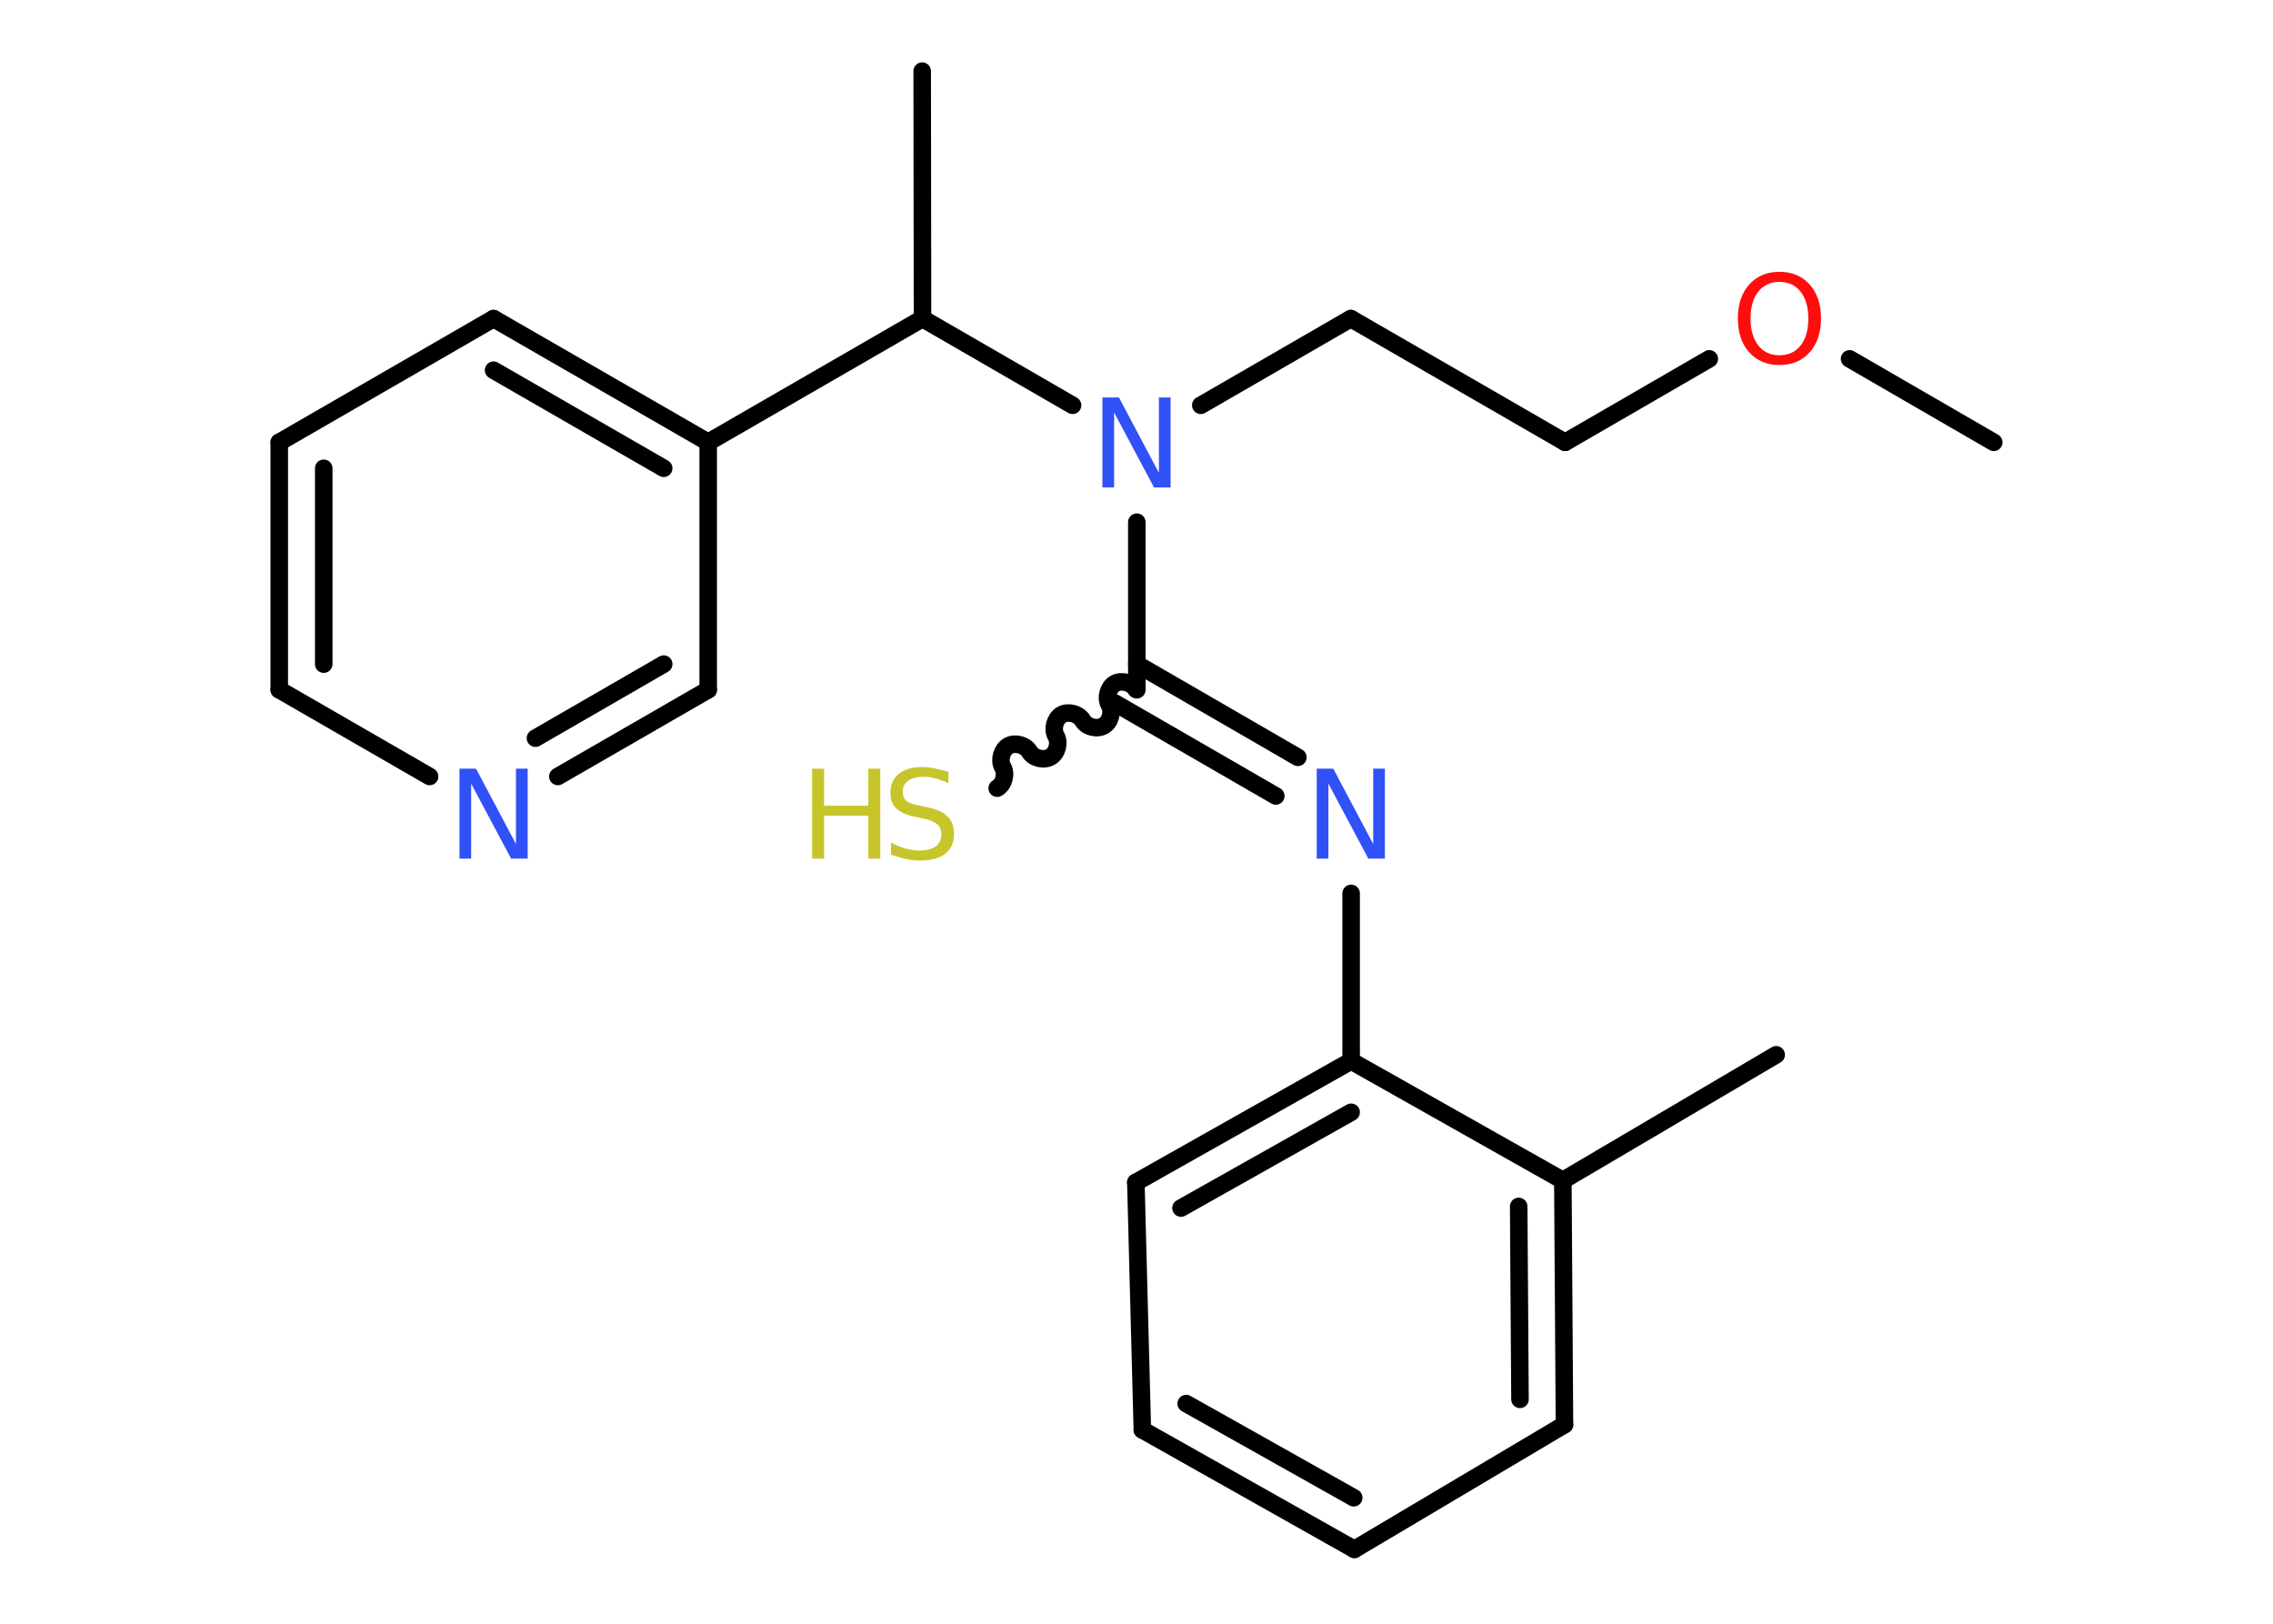 <?xml version='1.0' encoding='UTF-8'?>
<!DOCTYPE svg PUBLIC "-//W3C//DTD SVG 1.1//EN" "http://www.w3.org/Graphics/SVG/1.1/DTD/svg11.dtd">
<svg version='1.2' xmlns='http://www.w3.org/2000/svg' xmlns:xlink='http://www.w3.org/1999/xlink' width='70.0mm' height='50.0mm' viewBox='0 0 70.0 50.0'>
  <desc>Generated by the Chemistry Development Kit (http://github.com/cdk)</desc>
  <g stroke-linecap='round' stroke-linejoin='round' stroke='#000000' stroke-width='.54' fill='#3050F8'>
    <rect x='.0' y='.0' width='70.0' height='50.0' fill='#FFFFFF' stroke='none'/>
    <g id='mol1' class='mol'>
      <line id='mol1bnd1' class='bond' x1='61.4' y1='13.62' x2='56.96' y2='11.05'/>
      <line id='mol1bnd2' class='bond' x1='52.64' y1='11.05' x2='48.2' y2='13.62'/>
      <line id='mol1bnd3' class='bond' x1='48.2' y1='13.62' x2='41.6' y2='9.81'/>
      <line id='mol1bnd4' class='bond' x1='41.6' y1='9.81' x2='36.98' y2='12.48'/>
      <line id='mol1bnd5' class='bond' x1='35.01' y1='16.08' x2='35.01' y2='21.24'/>
      <path id='mol1bnd6' class='bond' d='M30.71 24.27c.21 -.12 .29 -.44 .17 -.65c-.12 -.21 -.03 -.53 .17 -.65c.21 -.12 .53 -.03 .65 .17c.12 .21 .44 .29 .65 .17c.21 -.12 .29 -.44 .17 -.65c-.12 -.21 -.03 -.53 .17 -.65c.21 -.12 .53 -.03 .65 .17c.12 .21 .44 .29 .65 .17c.21 -.12 .29 -.44 .17 -.65c-.12 -.21 -.03 -.53 .17 -.65c.21 -.12 .53 -.03 .65 .17' fill='none' stroke='#000000' stroke-width='.54'/>
      <g id='mol1bnd7' class='bond'>
        <line x1='35.01' y1='20.45' x2='39.97' y2='23.32'/>
        <line x1='34.32' y1='21.64' x2='39.29' y2='24.51'/>
      </g>
      <line id='mol1bnd8' class='bond' x1='41.61' y1='27.51' x2='41.61' y2='32.67'/>
      <g id='mol1bnd9' class='bond'>
        <line x1='41.61' y1='32.67' x2='34.98' y2='36.41'/>
        <line x1='41.61' y1='34.25' x2='36.37' y2='37.2'/>
      </g>
      <line id='mol1bnd10' class='bond' x1='34.98' y1='36.41' x2='35.18' y2='44.03'/>
      <g id='mol1bnd11' class='bond'>
        <line x1='35.18' y1='44.03' x2='41.71' y2='47.71'/>
        <line x1='36.53' y1='43.22' x2='41.69' y2='46.12'/>
      </g>
      <line id='mol1bnd12' class='bond' x1='41.71' y1='47.71' x2='48.18' y2='43.87'/>
      <g id='mol1bnd13' class='bond'>
        <line x1='48.18' y1='43.87' x2='48.13' y2='36.35'/>
        <line x1='46.81' y1='43.09' x2='46.77' y2='37.15'/>
      </g>
      <line id='mol1bnd14' class='bond' x1='41.61' y1='32.67' x2='48.13' y2='36.35'/>
      <line id='mol1bnd15' class='bond' x1='48.13' y1='36.35' x2='54.7' y2='32.48'/>
      <line id='mol1bnd16' class='bond' x1='33.03' y1='12.48' x2='28.41' y2='9.81'/>
      <line id='mol1bnd17' class='bond' x1='28.41' y1='9.81' x2='28.4' y2='2.19'/>
      <line id='mol1bnd18' class='bond' x1='28.41' y1='9.81' x2='21.81' y2='13.62'/>
      <g id='mol1bnd19' class='bond'>
        <line x1='21.81' y1='13.62' x2='15.2' y2='9.81'/>
        <line x1='20.44' y1='14.42' x2='15.2' y2='11.4'/>
      </g>
      <line id='mol1bnd20' class='bond' x1='15.2' y1='9.81' x2='8.6' y2='13.62'/>
      <g id='mol1bnd21' class='bond'>
        <line x1='8.6' y1='13.62' x2='8.6' y2='21.24'/>
        <line x1='9.97' y1='14.42' x2='9.97' y2='20.45'/>
      </g>
      <line id='mol1bnd22' class='bond' x1='8.6' y1='21.24' x2='13.23' y2='23.91'/>
      <g id='mol1bnd23' class='bond'>
        <line x1='17.18' y1='23.91' x2='21.81' y2='21.24'/>
        <line x1='16.49' y1='22.73' x2='20.44' y2='20.45'/>
      </g>
      <line id='mol1bnd24' class='bond' x1='21.81' y1='13.62' x2='21.81' y2='21.24'/>
      <path id='mol1atm2' class='atom' d='M54.8 8.68q-.41 .0 -.65 .3q-.24 .3 -.24 .83q.0 .52 .24 .83q.24 .3 .65 .3q.41 .0 .65 -.3q.24 -.3 .24 -.83q.0 -.52 -.24 -.83q-.24 -.3 -.65 -.3zM54.8 8.37q.58 .0 .93 .39q.35 .39 .35 1.04q.0 .66 -.35 1.05q-.35 .39 -.93 .39q-.58 .0 -.93 -.39q-.35 -.39 -.35 -1.05q.0 -.65 .35 -1.04q.35 -.39 .93 -.39z' stroke='none' fill='#FF0D0D'/>
      <path id='mol1atm5' class='atom' d='M33.96 12.24h.5l1.23 2.32v-2.32h.36v2.77h-.51l-1.23 -2.31v2.31h-.36v-2.77z' stroke='none'/>
      <g id='mol1atm7' class='atom'>
        <path d='M29.21 23.76v.36q-.21 -.1 -.4 -.15q-.19 -.05 -.37 -.05q-.31 .0 -.47 .12q-.17 .12 -.17 .34q.0 .18 .11 .28q.11 .09 .42 .15l.23 .05q.42 .08 .62 .28q.2 .2 .2 .54q.0 .4 -.27 .61q-.27 .21 -.79 .21q-.2 .0 -.42 -.05q-.22 -.05 -.46 -.13v-.38q.23 .13 .45 .19q.22 .06 .43 .06q.32 .0 .5 -.13q.17 -.13 .17 -.36q.0 -.21 -.13 -.32q-.13 -.11 -.41 -.17l-.23 -.05q-.42 -.08 -.61 -.26q-.19 -.18 -.19 -.49q.0 -.37 .26 -.58q.26 -.21 .71 -.21q.19 .0 .39 .04q.2 .04 .41 .1z' stroke='none' fill='#C6C62C'/>
        <path d='M25.01 23.67h.37v1.14h1.36v-1.14h.37v2.77h-.37v-1.32h-1.36v1.32h-.37v-2.77z' stroke='none' fill='#C6C62C'/>
      </g>
      <path id='mol1atm8' class='atom' d='M40.56 23.67h.5l1.23 2.32v-2.32h.36v2.77h-.51l-1.23 -2.31v2.31h-.36v-2.77z' stroke='none'/>
      <path id='mol1atm22' class='atom' d='M14.16 23.67h.5l1.23 2.32v-2.32h.36v2.77h-.51l-1.23 -2.31v2.31h-.36v-2.77z' stroke='none'/>
    </g>
  </g>
</svg>
